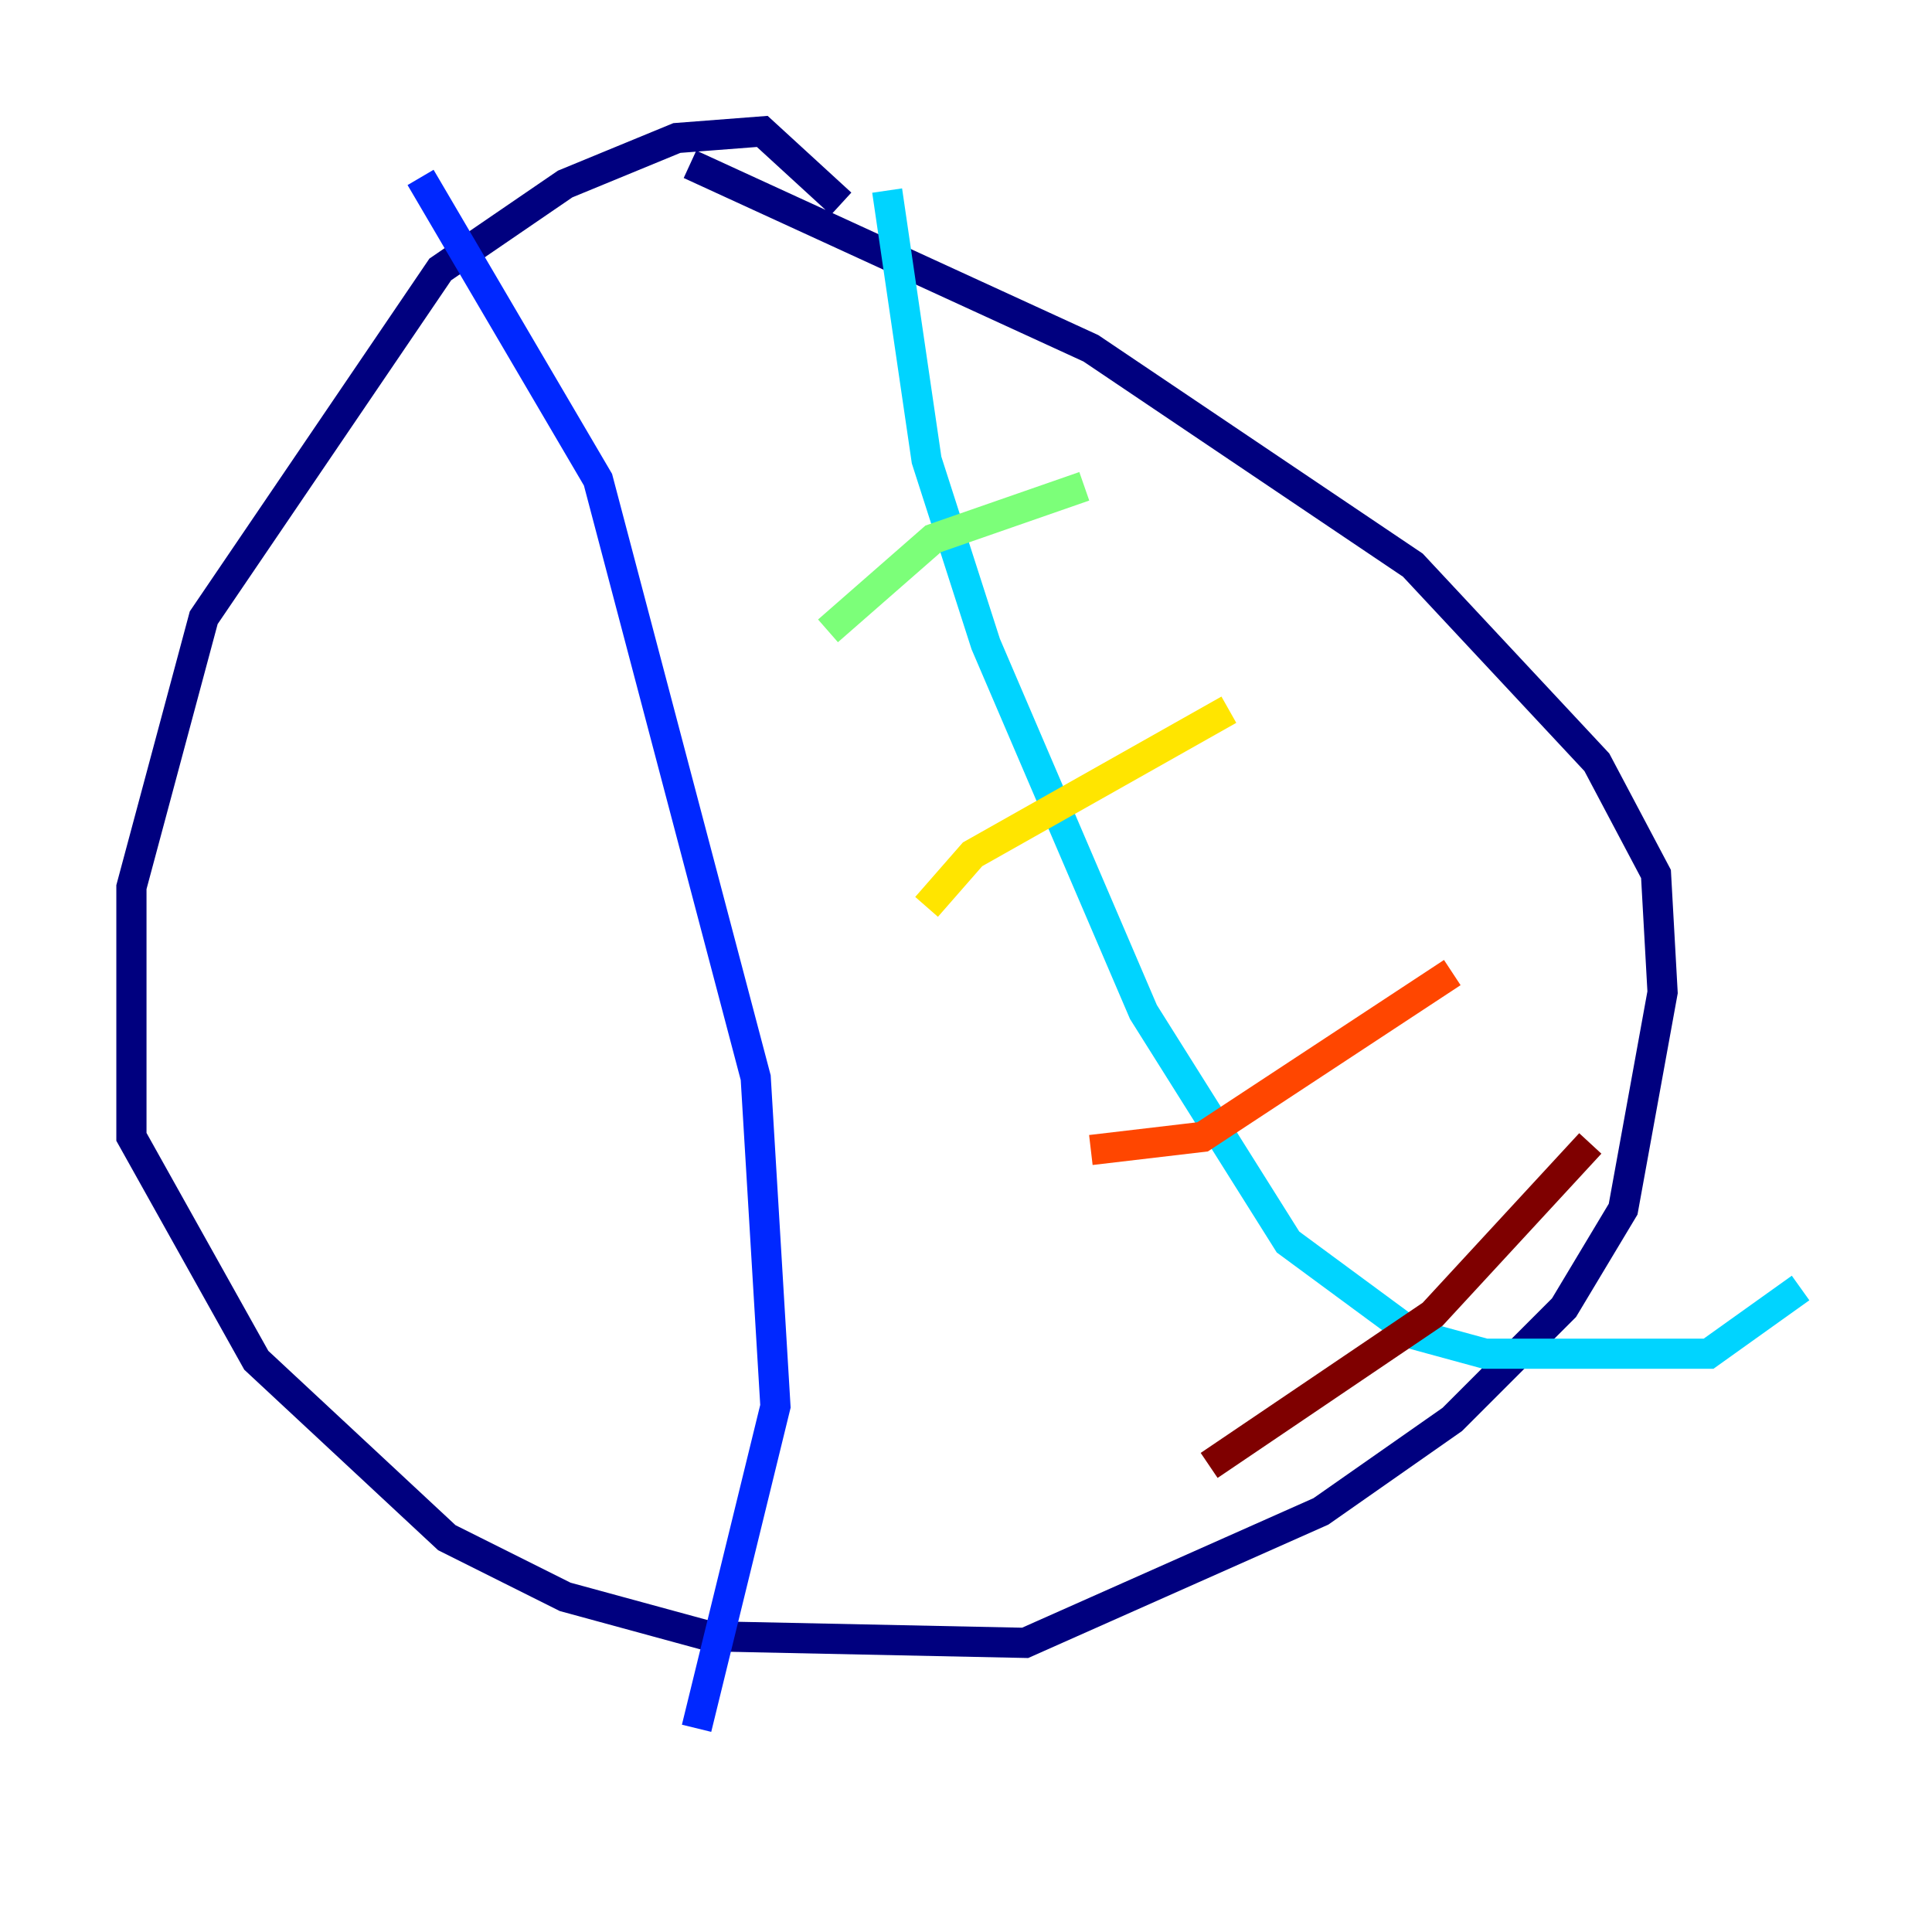 <?xml version="1.0" encoding="utf-8" ?>
<svg baseProfile="tiny" height="128" version="1.2" viewBox="0,0,128,128" width="128" xmlns="http://www.w3.org/2000/svg" xmlns:ev="http://www.w3.org/2001/xml-events" xmlns:xlink="http://www.w3.org/1999/xlink"><defs /><polyline fill="none" points="55.728,13.497 50.503,8.707 44.843,9.143 37.442,12.191 29.17,17.85 13.497,40.925 8.707,58.776 8.707,75.32 16.98,90.122 29.605,101.878 37.442,105.796 47.02,108.408 67.918,108.844 87.51,100.136 96.218,94.041 103.619,86.639 107.537,80.109 110.15,65.742 109.714,57.905 105.796,50.503 93.605,37.442 72.272,23.075 45.714,10.884" stroke="#00007f" stroke-width="2" /><polyline fill="none" points="27.864,11.755 39.619,31.782 50.068,71.401 51.374,93.17 46.15,114.503" stroke="#0028ff" stroke-width="2" /><polyline fill="none" points="58.776,12.626 61.388,30.476 65.306,42.667 75.755,67.048 85.333,82.286 93.605,88.381 98.395,89.687 113.197,89.687 119.293,85.333" stroke="#00d4ff" stroke-width="2" /><polyline fill="none" points="54.857,41.796 61.823,35.701 71.837,32.218" stroke="#7cff79" stroke-width="2" /><polyline fill="none" points="61.388,60.082 64.435,56.599 81.415,47.02" stroke="#ffe500" stroke-width="2" /><polyline fill="none" points="72.272,76.191 79.674,75.32 96.218,64.435" stroke="#ff4600" stroke-width="2" /><polyline fill="none" points="80.109,97.088 94.912,87.075 105.361,75.755" stroke="#7f0000" stroke-width="2" /></svg>